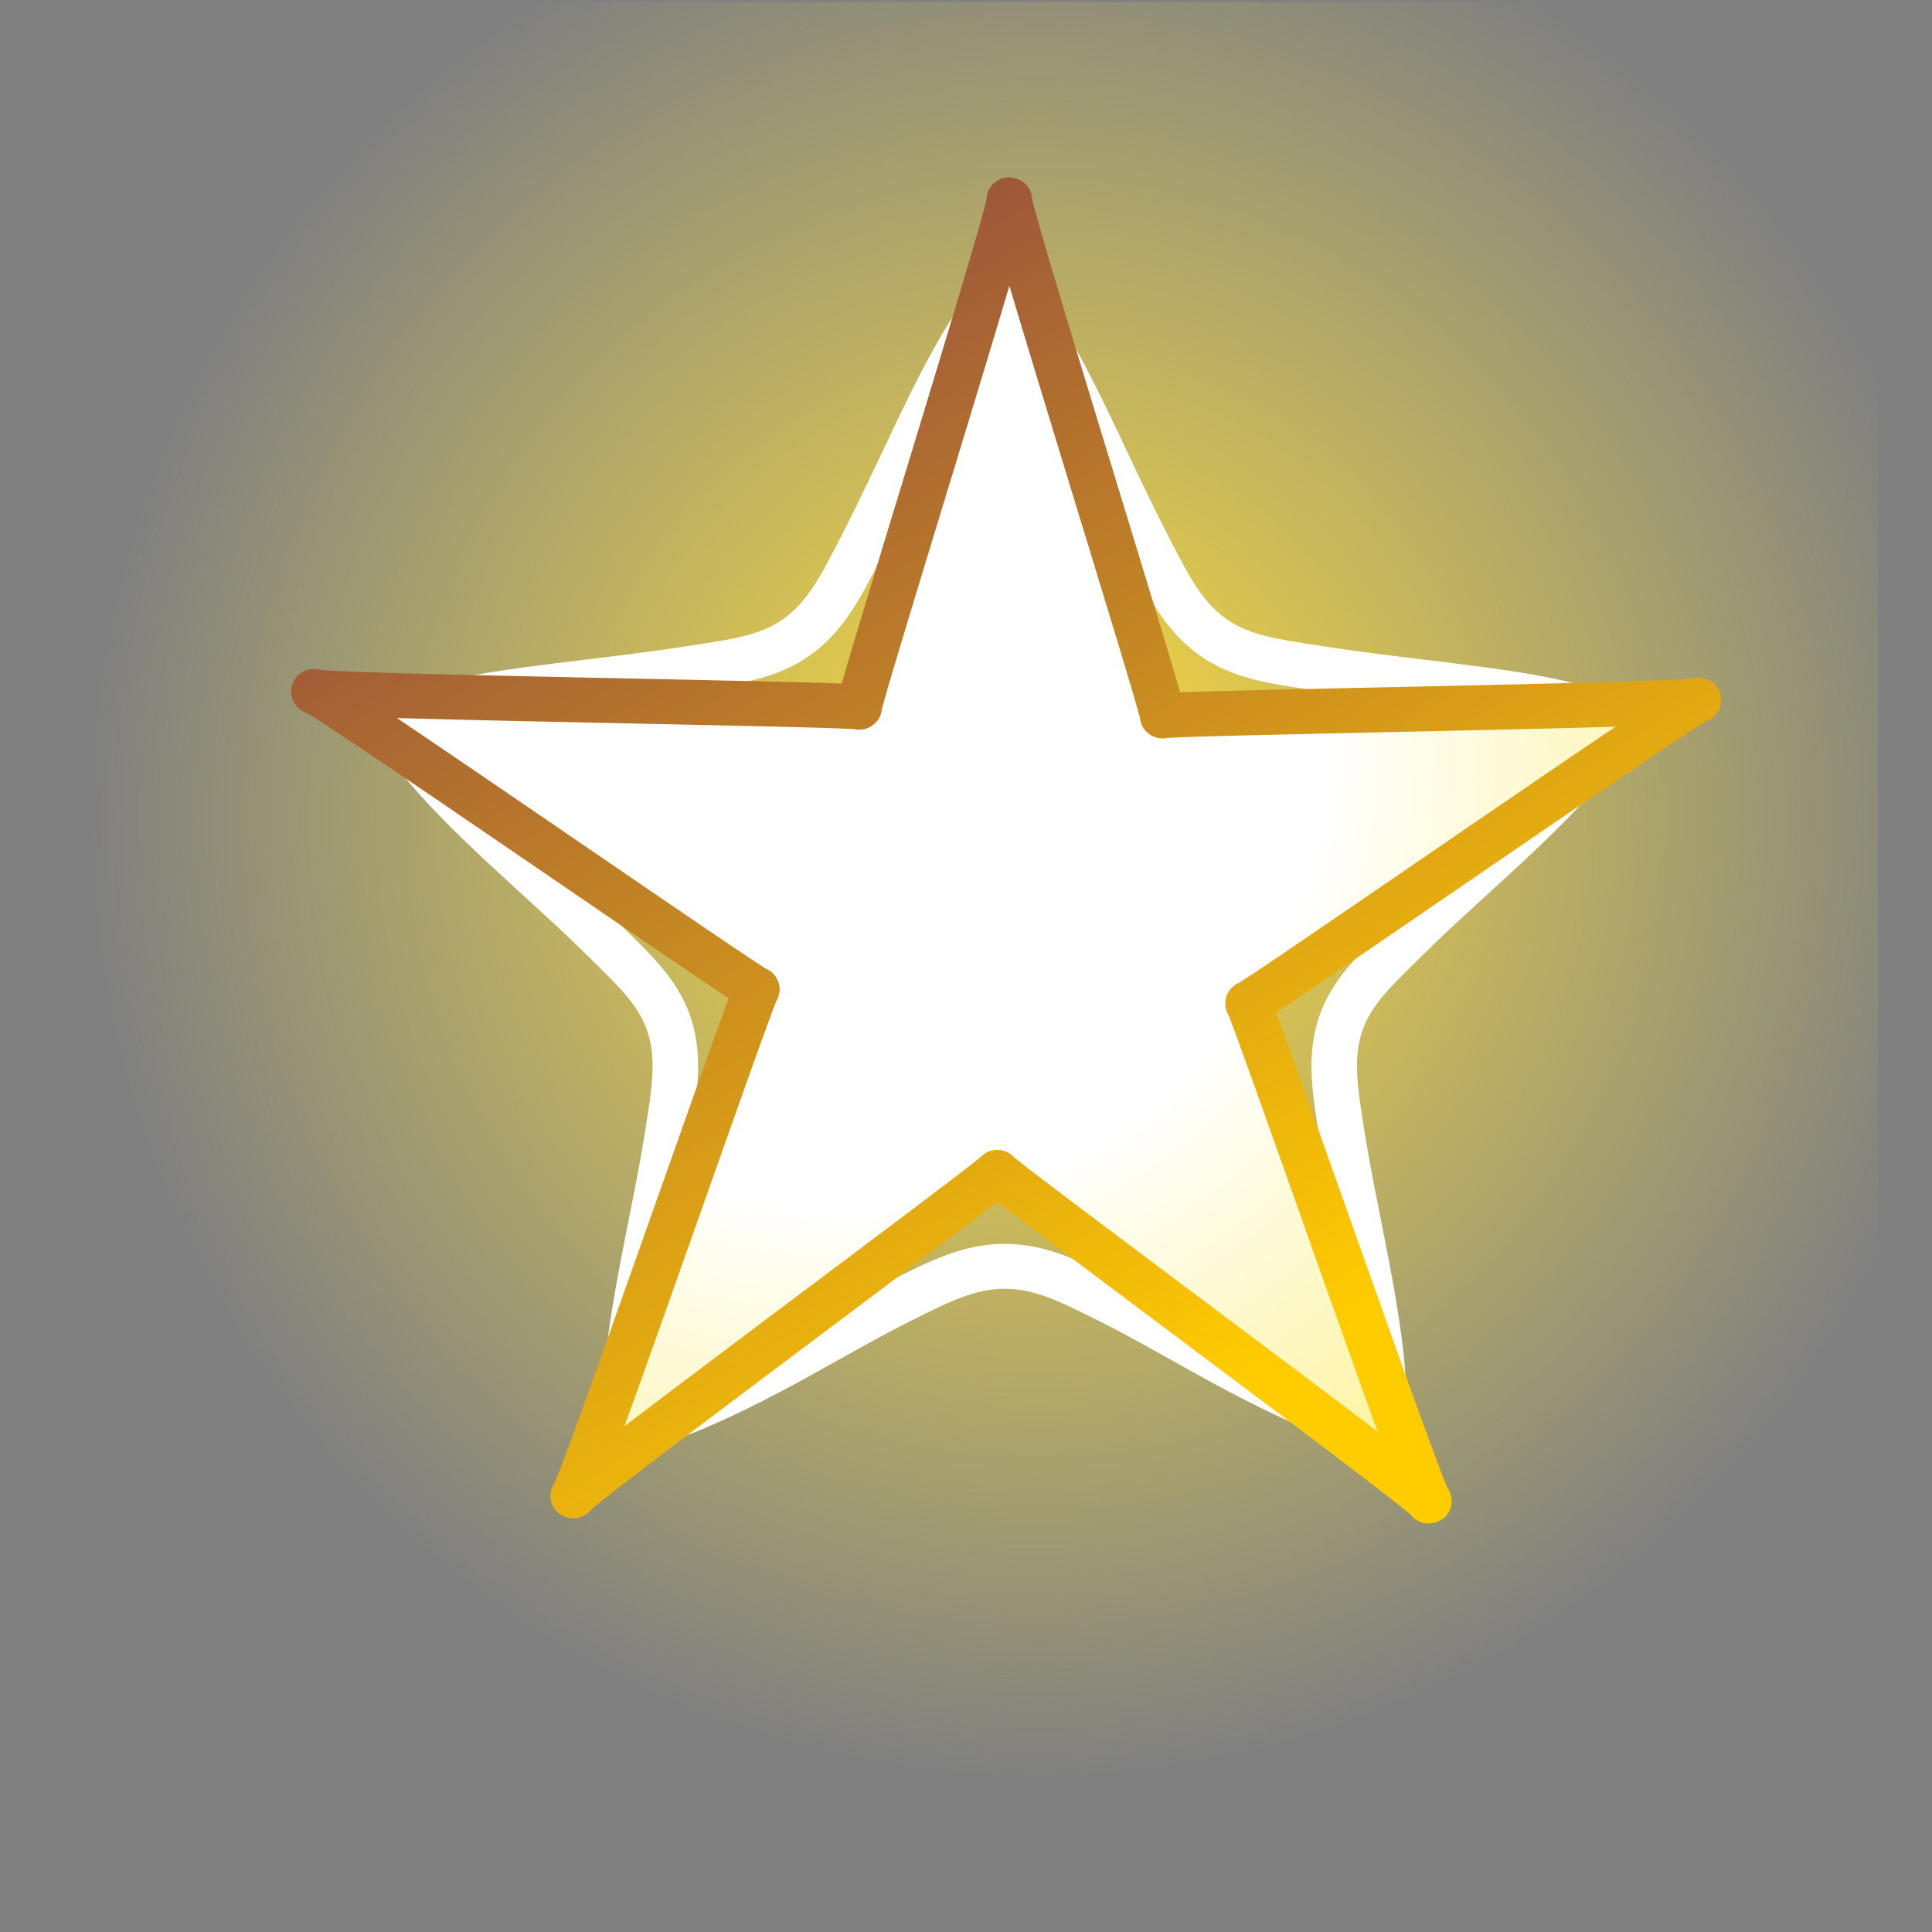 <?xml version="1.0" encoding="UTF-8" standalone="no"?>
<!-- Created with Inkscape (http://www.inkscape.org/) -->
<svg
   xmlns:dc="http://purl.org/dc/elements/1.1/"
   xmlns:cc="http://creativecommons.org/ns#"
   xmlns:rdf="http://www.w3.org/1999/02/22-rdf-syntax-ns#"
   xmlns:svg="http://www.w3.org/2000/svg"
   xmlns="http://www.w3.org/2000/svg"
   xmlns:xlink="http://www.w3.org/1999/xlink"
   xmlns:sodipodi="http://sodipodi.sourceforge.net/DTD/sodipodi-0.dtd"
   xmlns:inkscape="http://www.inkscape.org/namespaces/inkscape"
   width="48"
   height="48"
   id="svg2"
   sodipodi:version="0.32"
   inkscape:version="0.46"
   version="1.0"
   sodipodi:docbase="/home/tim/Baroque/emblems"
   sodipodi:docname="emblem-new.svg"
   inkscape:output_extension="org.inkscape.output.svg.inkscape">
  <rect width="100%" height="100%" fill="#808080" stroke="none"/>
  <defs
     id="defs4">
    <inkscape:perspective
       sodipodi:type="inkscape:persp3d"
       inkscape:vp_x="0 : 24 : 1"
       inkscape:vp_y="0 : 1000 : 0"
       inkscape:vp_z="48 : 24 : 1"
       inkscape:persp3d-origin="24 : 16 : 1"
       id="perspective25" />
    <linearGradient
       id="linearGradient1886">
      <stop
         style="stop-color:#ffcc00;stop-opacity:1;"
         offset="0"
         id="stop1888" />
      <stop
         style="stop-color:#550066;stop-opacity:1;"
         offset="1"
         id="stop1890" />
    </linearGradient>
    <linearGradient
       id="linearGradient2786">
      <stop
         style="stop-color:#fdda36;stop-opacity:1;"
         offset="0"
         id="stop2788" />
      <stop
         style="stop-color:#fce94f;stop-opacity:0;"
         offset="1"
         id="stop2790" />
    </linearGradient>
    <linearGradient
       id="linearGradient2760">
      <stop
         style="stop-color:white;stop-opacity:1;"
         offset="0"
         id="stop2762" />
      <stop
         id="stop1884"
         offset="0.366"
         style="stop-color:white;stop-opacity:1;" />
      <stop
         style="stop-color:#fce94f;stop-opacity:1;"
         offset="1"
         id="stop2764" />
    </linearGradient>
    <radialGradient
       inkscape:collect="always"
       xlink:href="#linearGradient2760"
       id="radialGradient2766"
       cx="4.832"
       cy="1.092"
       fx="4.832"
       fy="1.092"
       r="15.177"
       gradientTransform="matrix(1.929,0,0,1.843,-1.841,2.477)"
       gradientUnits="userSpaceOnUse" />
    <radialGradient
       inkscape:collect="always"
       xlink:href="#linearGradient2786"
       id="radialGradient2792"
       cx="25"
       cy="22"
       fx="25"
       fy="22"
       r="17"
       gradientTransform="matrix(1.651,4.7240249e-7,-3.974789e-7,1.625,-19.067,-8.62)"
       gradientUnits="userSpaceOnUse" />
    <linearGradient
       inkscape:collect="always"
       xlink:href="#linearGradient1886"
       id="linearGradient1892"
       x1="20.374"
       y1="16.575"
       x2="-4.173"
       y2="-23.197"
       gradientUnits="userSpaceOnUse" />
    <radialGradient
       inkscape:collect="always"
       xlink:href="#linearGradient2786"
       id="radialGradient2401"
       gradientUnits="userSpaceOnUse"
       gradientTransform="matrix(1.024,-1.3866409e-3,1.258755e-3,1.038,5.228,-5.484)"
       cx="26.344"
       cy="19.771"
       fx="26.344"
       fy="19.771"
       r="17" />
  </defs>
  <sodipodi:namedview
     id="base"
     pagecolor="#ffffff"
     bordercolor="#666666"
     borderopacity="1.0"
     inkscape:pageopacity="0.0"
     inkscape:pageshadow="2"
     inkscape:zoom="9.7083333"
     inkscape:cx="24"
     inkscape:cy="23.742489"
     inkscape:document-units="px"
     inkscape:current-layer="layer1"
     width="48px"
     height="48px"
     inkscape:showpageshadow="true"
     showgrid="false"
     inkscape:window-width="1048"
     inkscape:window-height="725"
     inkscape:window-x="10"
     inkscape:window-y="65"
     showborder="true">
    <inkscape:grid
       id="GridFromPre046Settings"
       type="xygrid"
       originx="0px"
       originy="0px"
       spacingx="0.5px"
       spacingy="0.5px"
       color="#0000ff"
       empcolor="#0000ff"
       opacity="0.2"
       empopacity="0.4"
       empspacing="2"
       visible="true"
       enabled="true" />
  </sodipodi:namedview>
  <g
     inkscape:label="Livello 1"
     inkscape:groupmode="layer"
     id="layer1">
    <g
       id="g3173"
       transform="matrix(1.355,0,0,1.355,-17.914,-1.8412469e-2)">
      <rect
         y="0.052"
         x="13.776"
         height="35.115"
         width="33.878"
         id="rect2776"
         style="fill:url(#radialGradient2401);fill-opacity:1;stroke:none;stroke-width:1.152;stroke-linecap:butt;stroke-linejoin:round;stroke-miterlimit:4;stroke-dasharray:none;stroke-dashoffset:0;stroke-opacity:1" />
      <path
         transform="matrix(0.807,0,0,0.796,22.767,10.372)"
         d="M 11,-6.375 C 11.068,-6.375 11.041,-6.398 10.906,-6.281 C 10.771,-6.164 10.579,-5.929 10.375,-5.625 C 9.967,-5.017 9.508,-4.134 9.062,-3.188 C 8.617,-2.241 8.153,-1.225 7.719,-0.375 C 7.284,0.475 6.945,1.174 6.281,1.656 C 5.617,2.139 4.85,2.224 3.906,2.375 C 2.963,2.526 1.882,2.65 0.844,2.781 C -0.195,2.913 -1.169,3.049 -1.875,3.25 C -2.228,3.35 -2.503,3.47 -2.656,3.562 C -2.81,3.655 -2.802,3.722 -2.781,3.656 C -2.76,3.592 -2.819,3.616 -2.75,3.781 C -2.681,3.946 -2.507,4.212 -2.281,4.5 C -1.83,5.077 -1.135,5.783 -0.375,6.5 C 0.385,7.217 1.203,7.948 1.875,8.625 C 2.547,9.302 3.122,9.815 3.375,10.594 C 3.628,11.372 3.489,12.151 3.344,13.094 C 3.199,14.036 2.974,15.098 2.781,16.125 C 2.589,17.152 2.431,18.143 2.406,18.875 C 2.394,19.241 2.396,19.544 2.438,19.719 C 2.479,19.893 2.523,19.884 2.469,19.844 C 2.414,19.804 2.447,19.859 2.625,19.844 C 2.803,19.829 3.094,19.75 3.438,19.625 C 4.125,19.375 5.021,18.938 5.938,18.438 C 6.854,17.937 7.805,17.367 8.656,16.938 C 9.507,16.508 10.181,16.156 11,16.156 C 11.819,16.156 12.493,16.508 13.344,16.938 C 14.195,17.367 15.146,17.937 16.062,18.438 C 16.979,18.938 17.875,19.375 18.562,19.625 C 18.906,19.75 19.197,19.829 19.375,19.844 C 19.553,19.859 19.586,19.804 19.531,19.844 C 19.477,19.884 19.521,19.893 19.562,19.719 C 19.604,19.544 19.606,19.241 19.594,18.875 C 19.569,18.143 19.411,17.152 19.219,16.125 C 19.026,15.098 18.801,14.036 18.656,13.094 C 18.511,12.151 18.372,11.372 18.625,10.594 C 18.878,9.815 19.453,9.302 20.125,8.625 C 20.797,7.948 21.615,7.217 22.375,6.5 C 23.135,5.783 23.83,5.077 24.281,4.5 C 24.507,4.212 24.681,3.946 24.75,3.781 C 24.819,3.616 24.76,3.592 24.781,3.656 C 24.802,3.722 24.81,3.655 24.656,3.562 C 24.503,3.47 24.228,3.35 23.875,3.25 C 23.169,3.049 22.195,2.913 21.156,2.781 C 20.118,2.65 19.037,2.526 18.094,2.375 C 17.15,2.224 16.383,2.139 15.719,1.656 C 15.055,1.174 14.716,0.475 14.281,-0.375 C 13.847,-1.225 13.383,-2.241 12.938,-3.188 C 12.492,-4.134 12.033,-5.017 11.625,-5.625 C 11.421,-5.929 11.229,-6.164 11.094,-6.281 C 10.959,-6.398 10.932,-6.375 11,-6.375 z"
         id="path2758"
         style="fill:none;fill-opacity:1;stroke:#ffffff;stroke-width:1.035;stroke-linecap:butt;stroke-linejoin:round;stroke-miterlimit:4;stroke-dasharray:none;stroke-dashoffset:0;stroke-opacity:1"
         inkscape:original="M 11 -7.25 C 9.2185557 -7.25 7.222469 -0.10960666 5.78125 0.9375 C 4.3400313 1.9846066 -3.0745035 1.6807459 -3.625 3.375 C -4.1754966 5.0692543 1.9807534 9.1807461 2.53125 10.875 C 3.0817465 12.569254 0.52753133 19.515393 1.96875 20.5625 C 3.4099688 21.609607 9.2185557 17.03125 11 17.03125 C 12.781444 17.03125 18.590031 21.609606 20.03125 20.5625 C 21.472469 19.515393 18.918253 12.569255 19.46875 10.875 C 20.019247 9.1807459 26.175496 5.0692541 25.625 3.375 C 25.074503 1.6807458 17.659969 1.9846068 16.21875 0.9375 C 14.777531 -0.1096067 12.781445 -7.25 11 -7.25 z "
         inkscape:radius="-0.87152946"
         sodipodi:type="inkscape:offset" />
      <path
         transform="matrix(0.807,0,0,0.796,22.767,10.372)"
         d="M 11.104,-8.414 C 10.98,-8.418 14.687,3.554 14.588,3.48 C 14.489,3.408 26.796,3.23 26.762,3.113 C 26.727,2.994 16.487,10.219 16.526,10.102 C 16.564,9.986 20.537,21.636 20.637,21.567 C 20.74,21.497 10.704,13.991 10.828,13.991 C 10.95,13.992 1.098,21.37 1.194,21.444 C 1.292,21.52 5.33,9.656 5.367,9.774 C 5.404,9.89 -4.657,2.8 -4.698,2.915 C -4.74,3.032 7.792,3.205 7.691,3.278 C 7.592,3.349 11.226,-8.411 11.104,-8.414 z"
         inkscape:randomized="0"
         inkscape:rounded="-0.01"
         inkscape:flatsided="false"
         sodipodi:arg2="-0.91312904"
         sodipodi:arg1="-1.564494"
         sodipodi:r2="5.8689728"
         sodipodi:r1="16.539814"
         sodipodi:cy="8.125"
         sodipodi:cx="11"
         sodipodi:sides="5"
         id="path1869"
         style="fill:url(#radialGradient2766);fill-opacity:1;stroke:url(#linearGradient1892);stroke-width:1.035;stroke-linecap:butt;stroke-linejoin:miter;stroke-miterlimit:4;stroke-dasharray:none;stroke-dashoffset:0;stroke-opacity:1"
         sodipodi:type="star" />
    </g>
  </g>
</svg>
